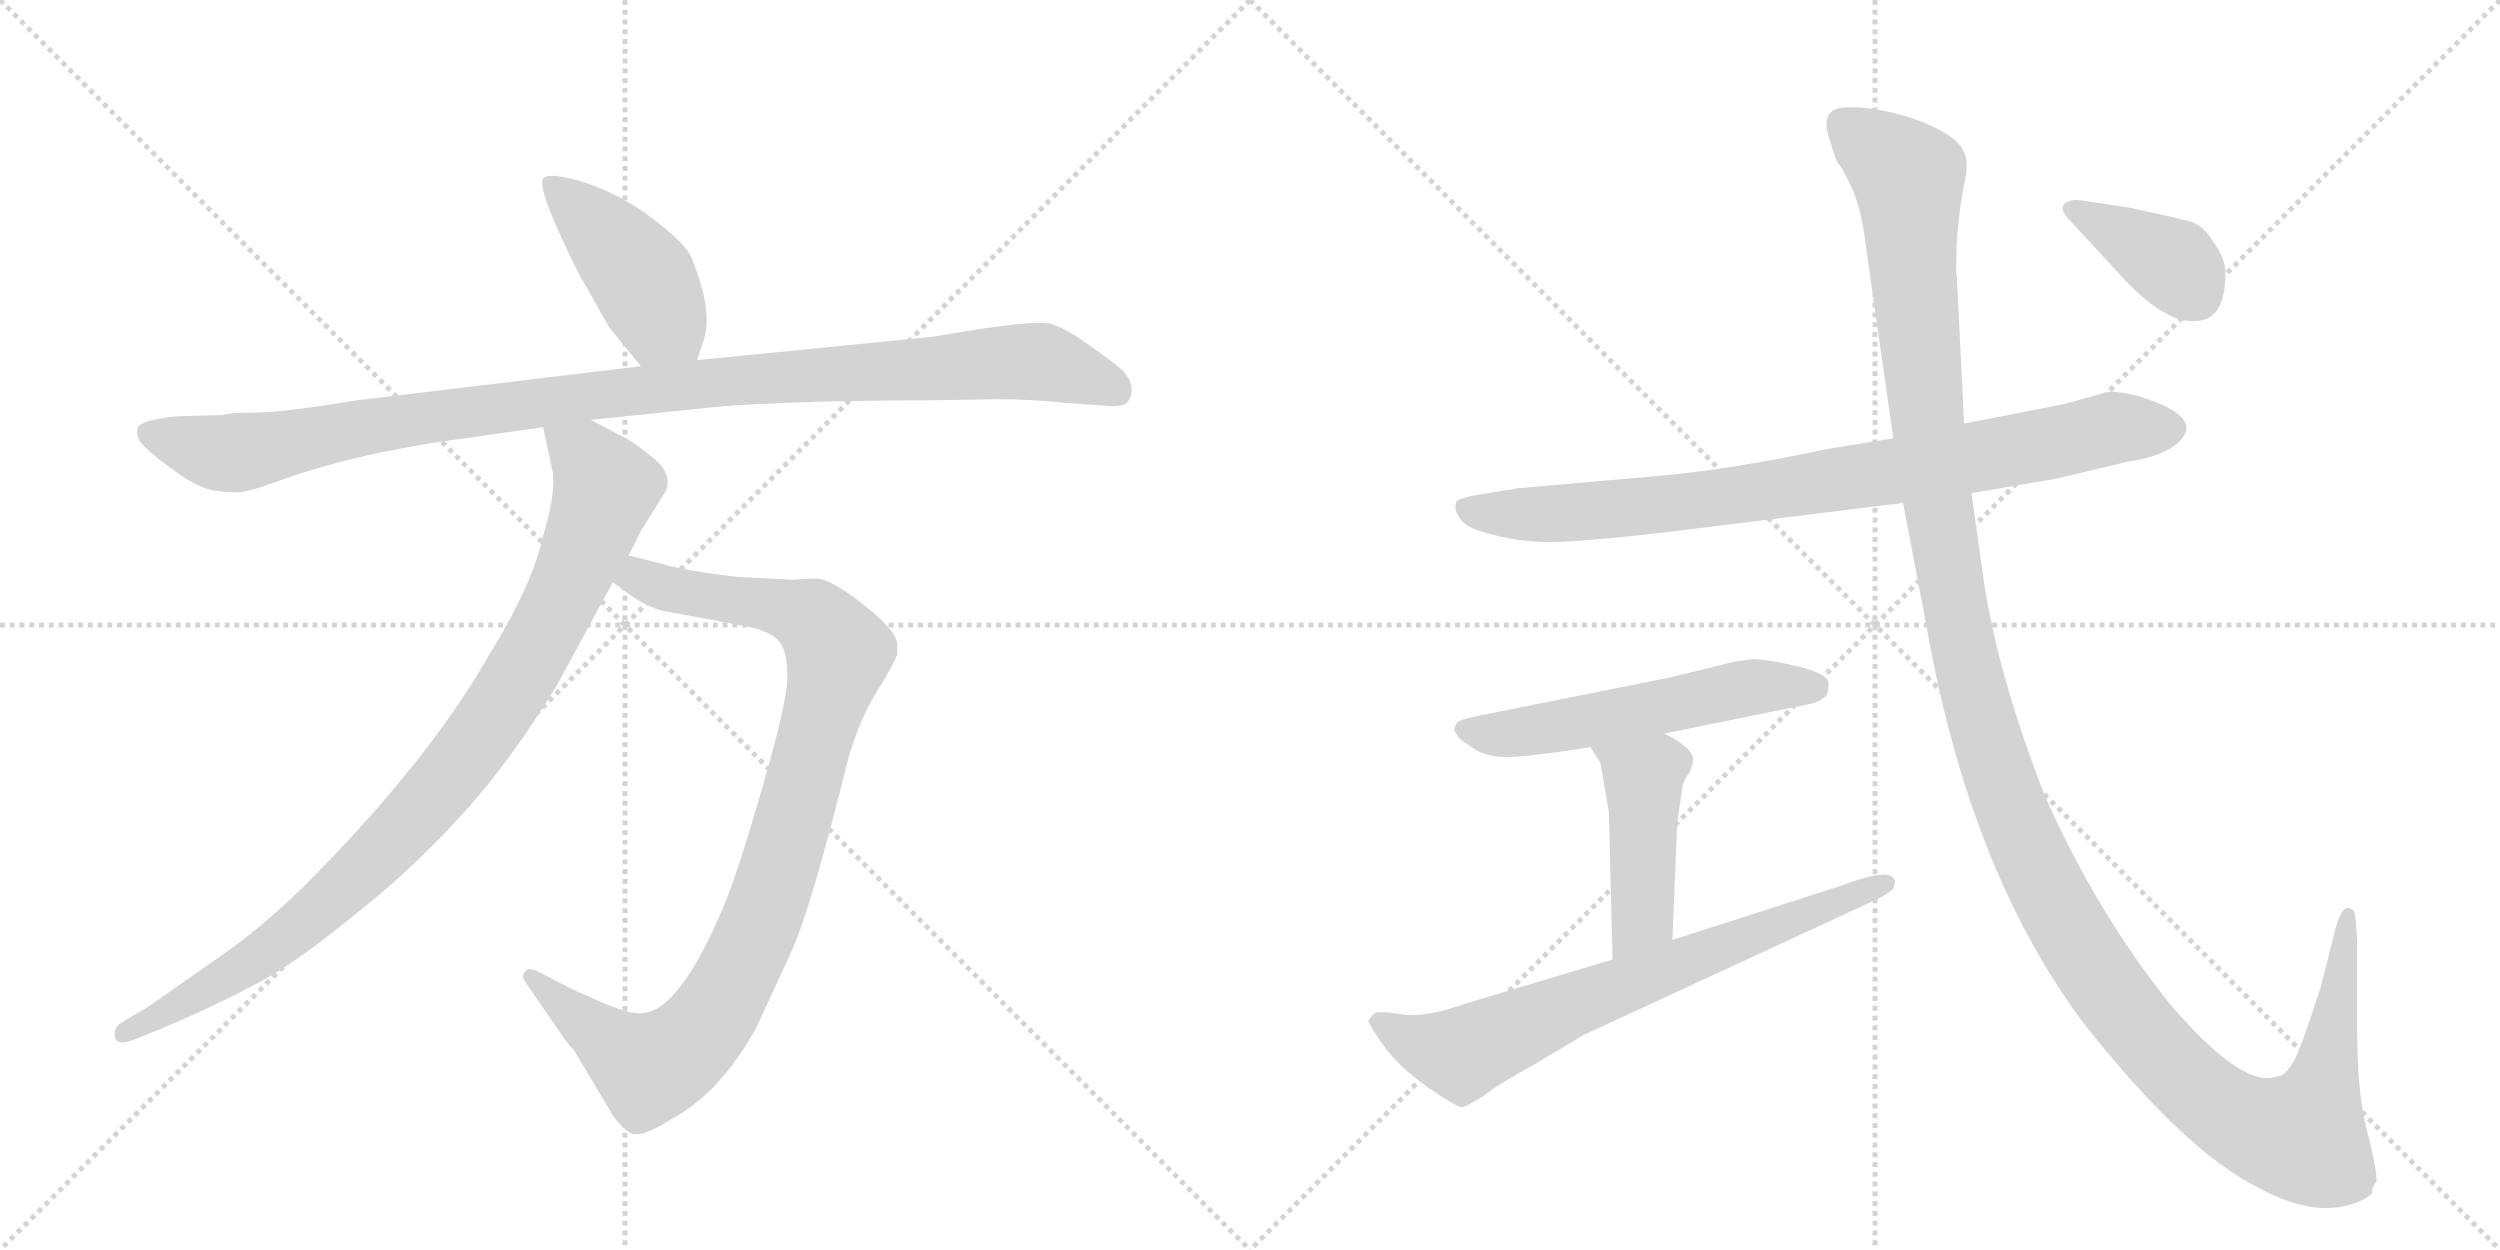 <svg version="1.1" viewBox="0 0 2048 1024" xmlns="http://www.w3.org/2000/svg">
  <g stroke="lightgray" stroke-dasharray="1,1" stroke-width="1" transform="scale(4, 4)">
    <line x1="0" y1="0" x2="256" y2="256"></line>
    <line x1="256" y1="0" x2="0" y2="256"></line>
    <line x1="128" y1="0" x2="128" y2="256"></line>
    <line x1="0" y1="128" x2="256" y2="128"></line>
    <line x1="256" y1="0" x2="512" y2="256"></line>
    <line x1="512" y1="0" x2="256" y2="256"></line>
    <line x1="384" y1="0" x2="384" y2="256"></line>
    <line x1="256" y1="128" x2="512" y2="128"></line>
  </g>
<g transform="scale(1, -1) translate(0, -850)">
   <style type="text/css">
    @keyframes keyframes0 {
      from {
       stroke: black;
       stroke-dashoffset: 433;
       stroke-width: 128;
       }
       58% {
       animation-timing-function: step-end;
       stroke: black;
       stroke-dashoffset: 0;
       stroke-width: 128;
       }
       to {
       stroke: black;
       stroke-width: 1024;
       }
       }
       #make-me-a-hanzi-animation-0 {
         animation: keyframes0 0.602s both;
         animation-delay: 0s;
         animation-timing-function: linear;
       }
    @keyframes keyframes1 {
      from {
       stroke: black;
       stroke-dashoffset: 1063;
       stroke-width: 128;
       }
       78% {
       animation-timing-function: step-end;
       stroke: black;
       stroke-dashoffset: 0;
       stroke-width: 128;
       }
       to {
       stroke: black;
       stroke-width: 1024;
       }
       }
       #make-me-a-hanzi-animation-1 {
         animation: keyframes1 1.115s both;
         animation-delay: 0.602s;
         animation-timing-function: linear;
       }
    @keyframes keyframes2 {
      from {
       stroke: black;
       stroke-dashoffset: 956;
       stroke-width: 128;
       }
       76% {
       animation-timing-function: step-end;
       stroke: black;
       stroke-dashoffset: 0;
       stroke-width: 128;
       }
       to {
       stroke: black;
       stroke-width: 1024;
       }
       }
       #make-me-a-hanzi-animation-2 {
         animation: keyframes2 1.028s both;
         animation-delay: 1.717s;
         animation-timing-function: linear;
       }
    @keyframes keyframes3 {
      from {
       stroke: black;
       stroke-dashoffset: 932;
       stroke-width: 128;
       }
       75% {
       animation-timing-function: step-end;
       stroke: black;
       stroke-dashoffset: 0;
       stroke-width: 128;
       }
       to {
       stroke: black;
       stroke-width: 1024;
       }
       }
       #make-me-a-hanzi-animation-3 {
         animation: keyframes3 1.008s both;
         animation-delay: 2.745s;
         animation-timing-function: linear;
       }
    @keyframes keyframes4 {
      from {
       stroke: black;
       stroke-dashoffset: 837;
       stroke-width: 128;
       }
       73% {
       animation-timing-function: step-end;
       stroke: black;
       stroke-dashoffset: 0;
       stroke-width: 128;
       }
       to {
       stroke: black;
       stroke-width: 1024;
       }
       }
       #make-me-a-hanzi-animation-4 {
         animation: keyframes4 0.931s both;
         animation-delay: 3.754s;
         animation-timing-function: linear;
       }
    @keyframes keyframes5 {
      from {
       stroke: black;
       stroke-dashoffset: 549;
       stroke-width: 128;
       }
       64% {
       animation-timing-function: step-end;
       stroke: black;
       stroke-dashoffset: 0;
       stroke-width: 128;
       }
       to {
       stroke: black;
       stroke-width: 1024;
       }
       }
       #make-me-a-hanzi-animation-5 {
         animation: keyframes5 0.697s both;
         animation-delay: 4.685s;
         animation-timing-function: linear;
       }
    @keyframes keyframes6 {
      from {
       stroke: black;
       stroke-dashoffset: 444;
       stroke-width: 128;
       }
       59% {
       animation-timing-function: step-end;
       stroke: black;
       stroke-dashoffset: 0;
       stroke-width: 128;
       }
       to {
       stroke: black;
       stroke-width: 1024;
       }
       }
       #make-me-a-hanzi-animation-6 {
         animation: keyframes6 0.611s both;
         animation-delay: 5.382s;
         animation-timing-function: linear;
       }
    @keyframes keyframes7 {
      from {
       stroke: black;
       stroke-dashoffset: 708;
       stroke-width: 128;
       }
       70% {
       animation-timing-function: step-end;
       stroke: black;
       stroke-dashoffset: 0;
       stroke-width: 128;
       }
       to {
       stroke: black;
       stroke-width: 1024;
       }
       }
       #make-me-a-hanzi-animation-7 {
         animation: keyframes7 0.826s both;
         animation-delay: 5.993s;
         animation-timing-function: linear;
       }
    @keyframes keyframes8 {
      from {
       stroke: black;
       stroke-dashoffset: 1408;
       stroke-width: 128;
       }
       82% {
       animation-timing-function: step-end;
       stroke: black;
       stroke-dashoffset: 0;
       stroke-width: 128;
       }
       to {
       stroke: black;
       stroke-width: 1024;
       }
       }
       #make-me-a-hanzi-animation-8 {
         animation: keyframes8 1.396s both;
         animation-delay: 6.819s;
         animation-timing-function: linear;
       }
    @keyframes keyframes9 {
      from {
       stroke: black;
       stroke-dashoffset: 380;
       stroke-width: 128;
       }
       55% {
       animation-timing-function: step-end;
       stroke: black;
       stroke-dashoffset: 0;
       stroke-width: 128;
       }
       to {
       stroke: black;
       stroke-width: 1024;
       }
       }
       #make-me-a-hanzi-animation-9 {
         animation: keyframes9 0.559s both;
         animation-delay: 8.215s;
         animation-timing-function: linear;
       }
</style>
<path d="M 571 555 L 576 570 Q 585 594 566 640 Q 561 650 541 666 Q 521 682 502 691 Q 484 700 466 704 Q 449 708 445 704 Q 439 696 474 626 L 499 582 L 525 550 C 544 527 562 527 571 555 Z" fill="lightgray"></path> 
<path d="M 183 510 L 145 509 Q 116 506 113 500 Q 111 494 115 488 Q 121 480 142 465 Q 164 449 177 448 Q 191 446 197 447 Q 204 447 234 458 Q 265 469 310 479 Q 356 488 367 489 L 445 500 L 484 506 L 580 516 Q 606 519 673 521 L 733 522 Q 779 522 813 523 Q 847 523 872 520 L 901 518 Q 919 516 923 520 Q 927 524 927 531 Q 927 537 922 544 Q 917 550 894 566 Q 872 582 860 585 Q 848 587 806 581 L 763 574 L 571 555 L 525 550 L 292 522 Q 231 512 209 512 Q 187 512 183 510 Z" fill="lightgray"></path> 
<path d="M 502 373 L 513 365 Q 530 352 546 349 L 611 337 Q 631 333 638 325 Q 645 317 645 296 Q 645 275 624 203 Q 603 131 593 108 Q 556 20 525 20 Q 517 19 495 28 L 470 39 L 441 54 Q 433 58 430 54 Q 427 50 430 46 L 461 1 Q 464 -4 470 -10 L 501 -62 Q 508 -73 516 -78 Q 524 -83 548 -68 Q 590 -46 620 9 L 649 72 Q 665 108 695 229 Q 704 260 718 283 Q 732 305 735 314 L 735 322 Q 735 333 707 355 Q 680 376 669 376 Q 659 376 651 375 L 612 377 Q 603 377 577 381 Q 551 385 543 388 L 515 395 C 486 402 478 391 502 373 Z" fill="lightgray"></path> 
<path d="M 445 500 L 453 462 Q 455 444 444 408 Q 436 371 401 314 Q 351 226 249 124 Q 213 89 181 67 L 121 25 L 99 12 Q 93 8 94 1 Q 95 -7 109 -2 L 129 6 Q 172 24 204 41 Q 237 57 286 97 Q 336 136 376 180 Q 417 224 457 290 L 502 373 L 515 395 L 525 415 L 545 447 Q 552 461 535 475 Q 519 488 509 493 L 484 506 C 457 520 439 529 445 500 Z" fill="lightgray"></path> 
<path d="M 1615 446 L 1685 458 L 1744 472 Q 1772 476 1785 488 Q 1807 509 1750 526 Q 1732 530 1727 529 L 1691 519 L 1609 503 L 1551 491 L 1496 482 Q 1416 465 1357 460 L 1243 450 L 1207 444 Q 1196 442 1193 439 Q 1191 433 1195 427 Q 1199 418 1219 413 Q 1240 407 1263 406 Q 1286 405 1365 414 L 1559 438 L 1615 446 Z" fill="lightgray"></path> 
<path d="M 1193 257 L 1191 252 L 1195 246 Q 1196 244 1207 237 Q 1218 229 1239 230 Q 1260 231 1303 238 L 1363 249 L 1481 273 Q 1491 275 1493 278 Q 1498 279 1498 290 Q 1498 298 1473 304 Q 1448 310 1435 310 L 1421 308 L 1368 295 L 1208 263 Q 1194 260 1193 257 Z" fill="lightgray"></path> 
<path d="M 1303 238 L 1311 225 L 1318 185 L 1321 64 C 1322 34 1369 50 1370 80 L 1374 176 L 1378 204 Q 1379 211 1384 217 Q 1387 224 1387 228 Q 1387 232 1381 238 Q 1373 245 1363 249 C 1336 262 1287 264 1303 238 Z" fill="lightgray"></path> 
<path d="M 1321 64 L 1201 28 Q 1167 16 1149 19 Q 1131 22 1126 20 Q 1122 16 1121 14 Q 1121 11 1133 -6 Q 1146 -24 1170 -41 Q 1195 -58 1198 -57 Q 1202 -56 1215 -48 Q 1226 -39 1257 -22 L 1297 2 L 1539 114 Q 1547 118 1551 122 Q 1553 128 1552 129 Q 1549 140 1507 124 L 1370 80 L 1321 64 Z" fill="lightgray"></path> 
<path d="M 1947 -118 Q 1947 -107 1939 -76 Q 1931 -46 1931 6 L 1931 78 Q 1930 101 1928 104 Q 1920 112 1914 92 L 1901 41 Q 1883 -15 1878 -21 Q 1874 -28 1869 -31 L 1861 -33 Q 1833 -37 1778 27 Q 1718 102 1676 196 Q 1637 295 1625 375 L 1615 446 L 1609 503 L 1603 624 Q 1602 624 1603 652 Q 1605 679 1609 699 Q 1614 719 1607 729 Q 1601 739 1575 750 Q 1549 760 1523 762 L 1511 762 Q 1490 761 1499 735 Q 1504 718 1506 716 Q 1509 713 1517 696 Q 1525 679 1529 645 L 1551 491 L 1559 438 L 1578 338 Q 1613 138 1706 13 Q 1790 -94 1852 -124 Q 1899 -149 1933 -134 Q 1940 -131 1943 -128 Q 1943 -122 1947 -118 Z" fill="lightgray"></path> 
<path d="M 1823 626 Q 1823 639 1813 652 Q 1806 664 1796 668 Q 1786 671 1744 680 L 1704 686 Q 1696 687 1691 683 Q 1687 678 1696 669 L 1733 629 Q 1772 585 1798 587 Q 1823 587 1823 626 Z" fill="lightgray"></path> 
      <clipPath id="make-me-a-hanzi-clip-0">
      <path d="M 571 555 L 576 570 Q 585 594 566 640 Q 561 650 541 666 Q 521 682 502 691 Q 484 700 466 704 Q 449 708 445 704 Q 439 696 474 626 L 499 582 L 525 550 C 544 527 562 527 571 555 Z" fill="lightgray"></path>
      </clipPath>
      <path clip-path="url(#make-me-a-hanzi-clip-0)" d="M 450 701 L 520 630 L 541 590 L 562 566 " fill="none" id="make-me-a-hanzi-animation-0" stroke-dasharray="305 610" stroke-linecap="round"></path>

      <clipPath id="make-me-a-hanzi-clip-1">
      <path d="M 183 510 L 145 509 Q 116 506 113 500 Q 111 494 115 488 Q 121 480 142 465 Q 164 449 177 448 Q 191 446 197 447 Q 204 447 234 458 Q 265 469 310 479 Q 356 488 367 489 L 445 500 L 484 506 L 580 516 Q 606 519 673 521 L 733 522 Q 779 522 813 523 Q 847 523 872 520 L 901 518 Q 919 516 923 520 Q 927 524 927 531 Q 927 537 922 544 Q 917 550 894 566 Q 872 582 860 585 Q 848 587 806 581 L 763 574 L 571 555 L 525 550 L 292 522 Q 231 512 209 512 Q 187 512 183 510 Z" fill="lightgray"></path>
      </clipPath>
      <path clip-path="url(#make-me-a-hanzi-clip-1)" d="M 121 495 L 186 478 L 473 525 L 836 554 L 860 552 L 916 529 " fill="none" id="make-me-a-hanzi-animation-1" stroke-dasharray="935 1870" stroke-linecap="round"></path>

      <clipPath id="make-me-a-hanzi-clip-2">
      <path d="M 502 373 L 513 365 Q 530 352 546 349 L 611 337 Q 631 333 638 325 Q 645 317 645 296 Q 645 275 624 203 Q 603 131 593 108 Q 556 20 525 20 Q 517 19 495 28 L 470 39 L 441 54 Q 433 58 430 54 Q 427 50 430 46 L 461 1 Q 464 -4 470 -10 L 501 -62 Q 508 -73 516 -78 Q 524 -83 548 -68 Q 590 -46 620 9 L 649 72 Q 665 108 695 229 Q 704 260 718 283 Q 732 305 735 314 L 735 322 Q 735 333 707 355 Q 680 376 669 376 Q 659 376 651 375 L 612 377 Q 603 377 577 381 Q 551 385 543 388 L 515 395 C 486 402 478 391 502 373 Z" fill="lightgray"></path>
      </clipPath>
      <path clip-path="url(#make-me-a-hanzi-clip-2)" d="M 512 375 L 523 377 L 556 365 L 658 347 L 687 316 L 627 104 L 592 30 L 568 -3 L 532 -25 L 524 -22 L 436 50 " fill="none" id="make-me-a-hanzi-animation-2" stroke-dasharray="828 1656" stroke-linecap="round"></path>

      <clipPath id="make-me-a-hanzi-clip-3">
      <path d="M 445 500 L 453 462 Q 455 444 444 408 Q 436 371 401 314 Q 351 226 249 124 Q 213 89 181 67 L 121 25 L 99 12 Q 93 8 94 1 Q 95 -7 109 -2 L 129 6 Q 172 24 204 41 Q 237 57 286 97 Q 336 136 376 180 Q 417 224 457 290 L 502 373 L 515 395 L 525 415 L 545 447 Q 552 461 535 475 Q 519 488 509 493 L 484 506 C 457 520 439 529 445 500 Z" fill="lightgray"></path>
      </clipPath>
      <path clip-path="url(#make-me-a-hanzi-clip-3)" d="M 452 495 L 480 474 L 496 450 L 457 353 L 393 246 L 351 193 L 253 97 L 180 46 L 102 4 " fill="none" id="make-me-a-hanzi-animation-3" stroke-dasharray="804 1608" stroke-linecap="round"></path>

      <clipPath id="make-me-a-hanzi-clip-4">
      <path d="M 1615 446 L 1685 458 L 1744 472 Q 1772 476 1785 488 Q 1807 509 1750 526 Q 1732 530 1727 529 L 1691 519 L 1609 503 L 1551 491 L 1496 482 Q 1416 465 1357 460 L 1243 450 L 1207 444 Q 1196 442 1193 439 Q 1191 433 1195 427 Q 1199 418 1219 413 Q 1240 407 1263 406 Q 1286 405 1365 414 L 1559 438 L 1615 446 Z" fill="lightgray"></path>
      </clipPath>
      <path clip-path="url(#make-me-a-hanzi-clip-4)" d="M 1203 434 L 1257 428 L 1370 437 L 1590 470 L 1729 499 L 1778 499 " fill="none" id="make-me-a-hanzi-animation-4" stroke-dasharray="709 1418" stroke-linecap="round"></path>

      <clipPath id="make-me-a-hanzi-clip-5">
      <path d="M 1193 257 L 1191 252 L 1195 246 Q 1196 244 1207 237 Q 1218 229 1239 230 Q 1260 231 1303 238 L 1363 249 L 1481 273 Q 1491 275 1493 278 Q 1498 279 1498 290 Q 1498 298 1473 304 Q 1448 310 1435 310 L 1421 308 L 1368 295 L 1208 263 Q 1194 260 1193 257 Z" fill="lightgray"></path>
      </clipPath>
      <path clip-path="url(#make-me-a-hanzi-clip-5)" d="M 1198 252 L 1242 250 L 1431 287 L 1487 287 " fill="none" id="make-me-a-hanzi-animation-5" stroke-dasharray="421 842" stroke-linecap="round"></path>

      <clipPath id="make-me-a-hanzi-clip-6">
      <path d="M 1303 238 L 1311 225 L 1318 185 L 1321 64 C 1322 34 1369 50 1370 80 L 1374 176 L 1378 204 Q 1379 211 1384 217 Q 1387 224 1387 228 Q 1387 232 1381 238 Q 1373 245 1363 249 C 1336 262 1287 264 1303 238 Z" fill="lightgray"></path>
      </clipPath>
      <path clip-path="url(#make-me-a-hanzi-clip-6)" d="M 1311 234 L 1346 211 L 1347 201 L 1344 96 L 1325 72 " fill="none" id="make-me-a-hanzi-animation-6" stroke-dasharray="316 632" stroke-linecap="round"></path>

      <clipPath id="make-me-a-hanzi-clip-7">
      <path d="M 1321 64 L 1201 28 Q 1167 16 1149 19 Q 1131 22 1126 20 Q 1122 16 1121 14 Q 1121 11 1133 -6 Q 1146 -24 1170 -41 Q 1195 -58 1198 -57 Q 1202 -56 1215 -48 Q 1226 -39 1257 -22 L 1297 2 L 1539 114 Q 1547 118 1551 122 Q 1553 128 1552 129 Q 1549 140 1507 124 L 1370 80 L 1321 64 Z" fill="lightgray"></path>
      </clipPath>
      <path clip-path="url(#make-me-a-hanzi-clip-7)" d="M 1128 13 L 1160 -4 L 1197 -14 L 1513 113 L 1521 121 L 1546 126 " fill="none" id="make-me-a-hanzi-animation-7" stroke-dasharray="580 1160" stroke-linecap="round"></path>

      <clipPath id="make-me-a-hanzi-clip-8">
      <path d="M 1947 -118 Q 1947 -107 1939 -76 Q 1931 -46 1931 6 L 1931 78 Q 1930 101 1928 104 Q 1920 112 1914 92 L 1901 41 Q 1883 -15 1878 -21 Q 1874 -28 1869 -31 L 1861 -33 Q 1833 -37 1778 27 Q 1718 102 1676 196 Q 1637 295 1625 375 L 1615 446 L 1609 503 L 1603 624 Q 1602 624 1603 652 Q 1605 679 1609 699 Q 1614 719 1607 729 Q 1601 739 1575 750 Q 1549 760 1523 762 L 1511 762 Q 1490 761 1499 735 Q 1504 718 1506 716 Q 1509 713 1517 696 Q 1525 679 1529 645 L 1551 491 L 1559 438 L 1578 338 Q 1613 138 1706 13 Q 1790 -94 1852 -124 Q 1899 -149 1933 -134 Q 1940 -131 1943 -128 Q 1943 -122 1947 -118 Z" fill="lightgray"></path>
      </clipPath>
      <path clip-path="url(#make-me-a-hanzi-clip-8)" d="M 1511 746 L 1563 705 L 1582 475 L 1612 299 L 1652 175 L 1705 72 L 1750 10 L 1808 -50 L 1840 -71 L 1886 -81 L 1907 -20 L 1923 99 " fill="none" id="make-me-a-hanzi-animation-8" stroke-dasharray="1280 2560" stroke-linecap="round"></path>

      <clipPath id="make-me-a-hanzi-clip-9">
      <path d="M 1823 626 Q 1823 639 1813 652 Q 1806 664 1796 668 Q 1786 671 1744 680 L 1704 686 Q 1696 687 1691 683 Q 1687 678 1696 669 L 1733 629 Q 1772 585 1798 587 Q 1823 587 1823 626 Z" fill="lightgray"></path>
      </clipPath>
      <path clip-path="url(#make-me-a-hanzi-clip-9)" d="M 1699 678 L 1781 634 L 1799 609 " fill="none" id="make-me-a-hanzi-animation-9" stroke-dasharray="252 504" stroke-linecap="round"></path>

</g>
</svg>
